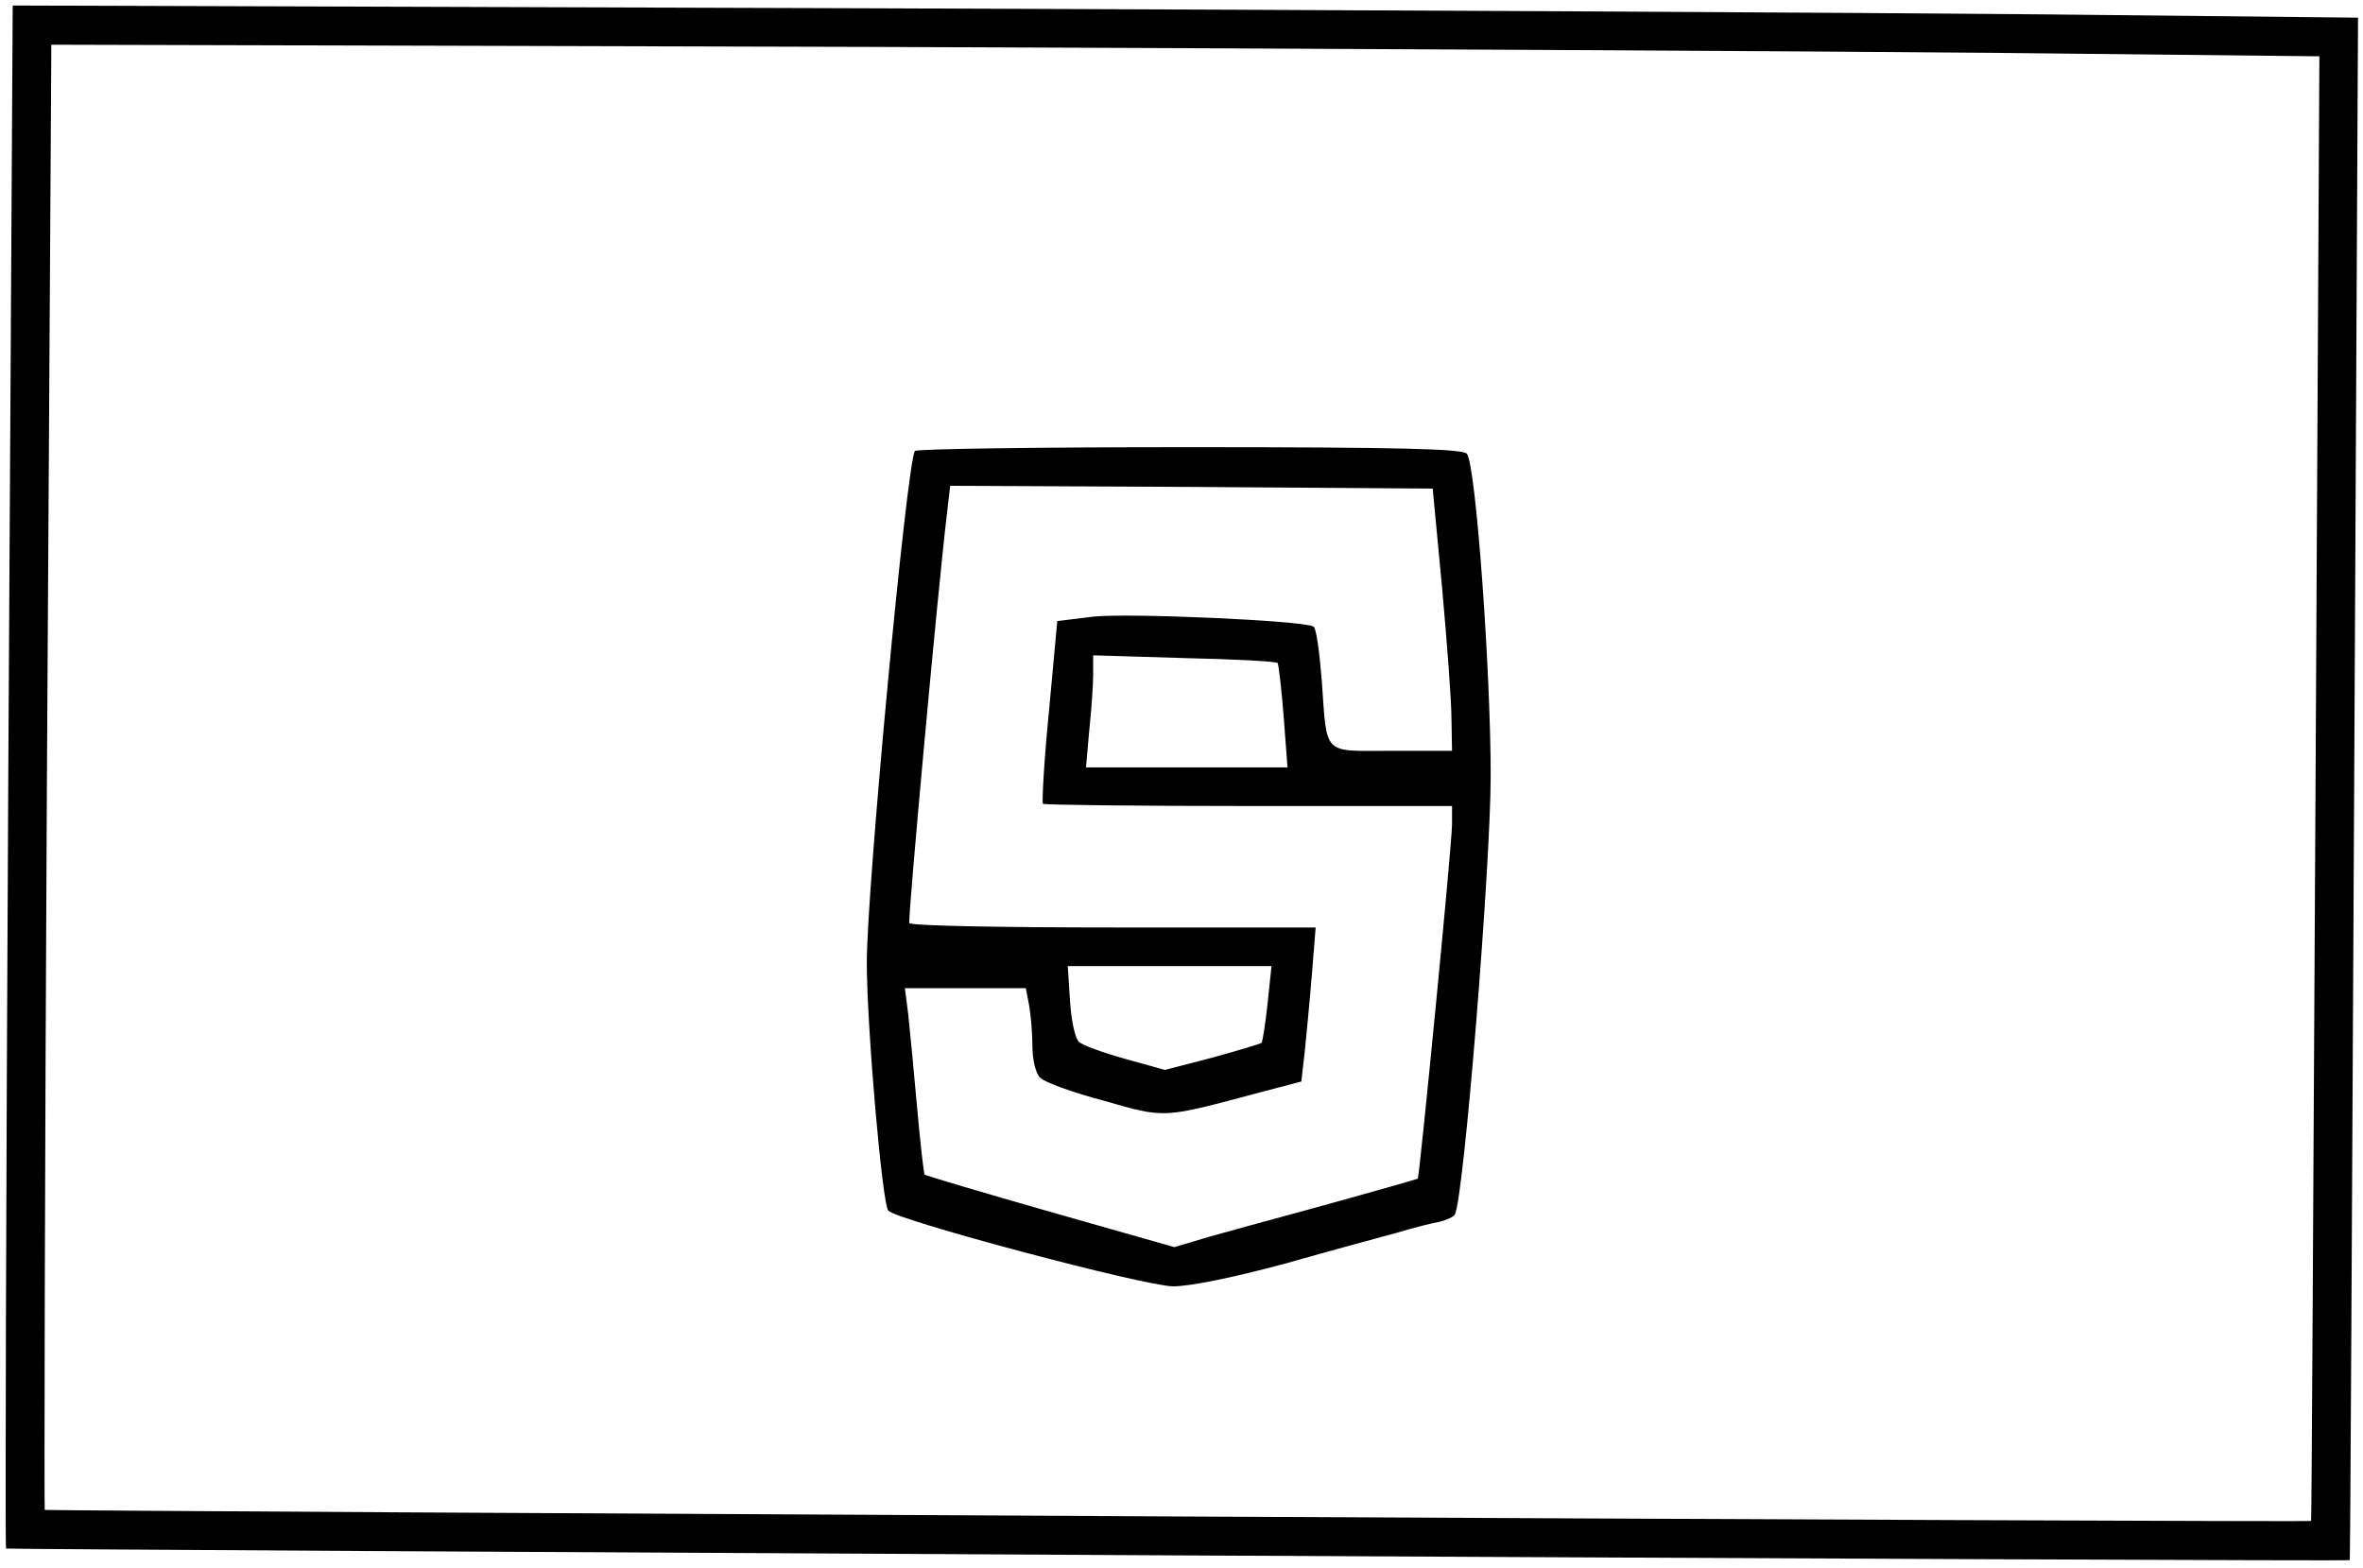 <?xml version="1.0" standalone="no"?>
<!DOCTYPE svg PUBLIC "-//W3C//DTD SVG 20010904//EN"
 "http://www.w3.org/TR/2001/REC-SVG-20010904/DTD/svg10.dtd">
<svg version="1.0" xmlns="http://www.w3.org/2000/svg"
 width="428pt" height="284pt" viewBox="0 0 428 284"
 preserveAspectRatio="xMidYMid meet">
<g transform="translate(0,284) scale(0.1,-0.1)"
fill="#000000" stroke="none">
<path d="M15 1435 c-4 -768 -6 -1398 -4 -1400 3 -2 4241 -24 4245 -21 1 1 4
629 8 1397 l7 1397 -573 6 c-315 3 -1271 8 -2124 11 l-1551 5 -8 -1395z m3623
1309 l563 -6 -7 -1327 c-4 -729 -7 -1326 -8 -1326 -8 -3 -4102 18 -4105 20 -1
2 0 600 4 1329 l8 1325 1491 -4 c820 -3 1744 -8 2054 -11z"/>
<path d="M1657 2023 c-15 -25 -87 -793 -87 -926 0 -117 28 -439 39 -450 18
-18 465 -137 516 -137 32 0 113 17 202 41 81 23 173 48 203 56 30 9 65 18 78
20 12 3 25 9 27 13 16 25 65 631 65 795 0 193 -27 562 -43 583 -7 9 -120 12
-503 12 -271 0 -495 -3 -497 -7z m955 -248 c9 -99 17 -206 17 -237 l1 -58
-109 0 c-127 0 -117 -11 -127 128 -4 51 -10 95 -15 97 -17 11 -337 25 -399 18
l-65 -8 -15 -163 c-9 -90 -13 -165 -11 -168 2 -2 170 -4 373 -4 l368 0 0 -33
c0 -37 -59 -639 -62 -642 -5 -2 -114 -33 -213 -60 -55 -15 -129 -35 -164 -45
l-64 -19 -225 64 c-123 35 -226 66 -227 67 -2 2 -8 57 -14 123 -6 66 -13 141
-16 168 l-6 47 109 0 110 0 6 -31 c3 -17 6 -51 6 -75 0 -23 6 -49 14 -56 7 -8
59 -27 116 -42 112 -32 105 -32 281 15 l76 20 6 52 c3 29 9 91 13 140 l7 87
-366 0 c-201 0 -368 3 -370 8 -3 6 52 608 68 740 l6 52 437 -2 437 -3 17 -180z
m-298 -136 c2 -2 7 -46 11 -96 l7 -93 -182 0 -183 0 6 68 c4 37 7 82 7 101 l0
34 165 -5 c91 -2 167 -6 169 -9z m-18 -616 c-4 -37 -9 -69 -11 -72 -3 -2 -43
-14 -90 -27 l-85 -22 -72 20 c-40 11 -78 25 -84 31 -7 7 -14 40 -16 75 l-4 62
184 0 185 0 -7 -67z"/>
</g>
</svg>
